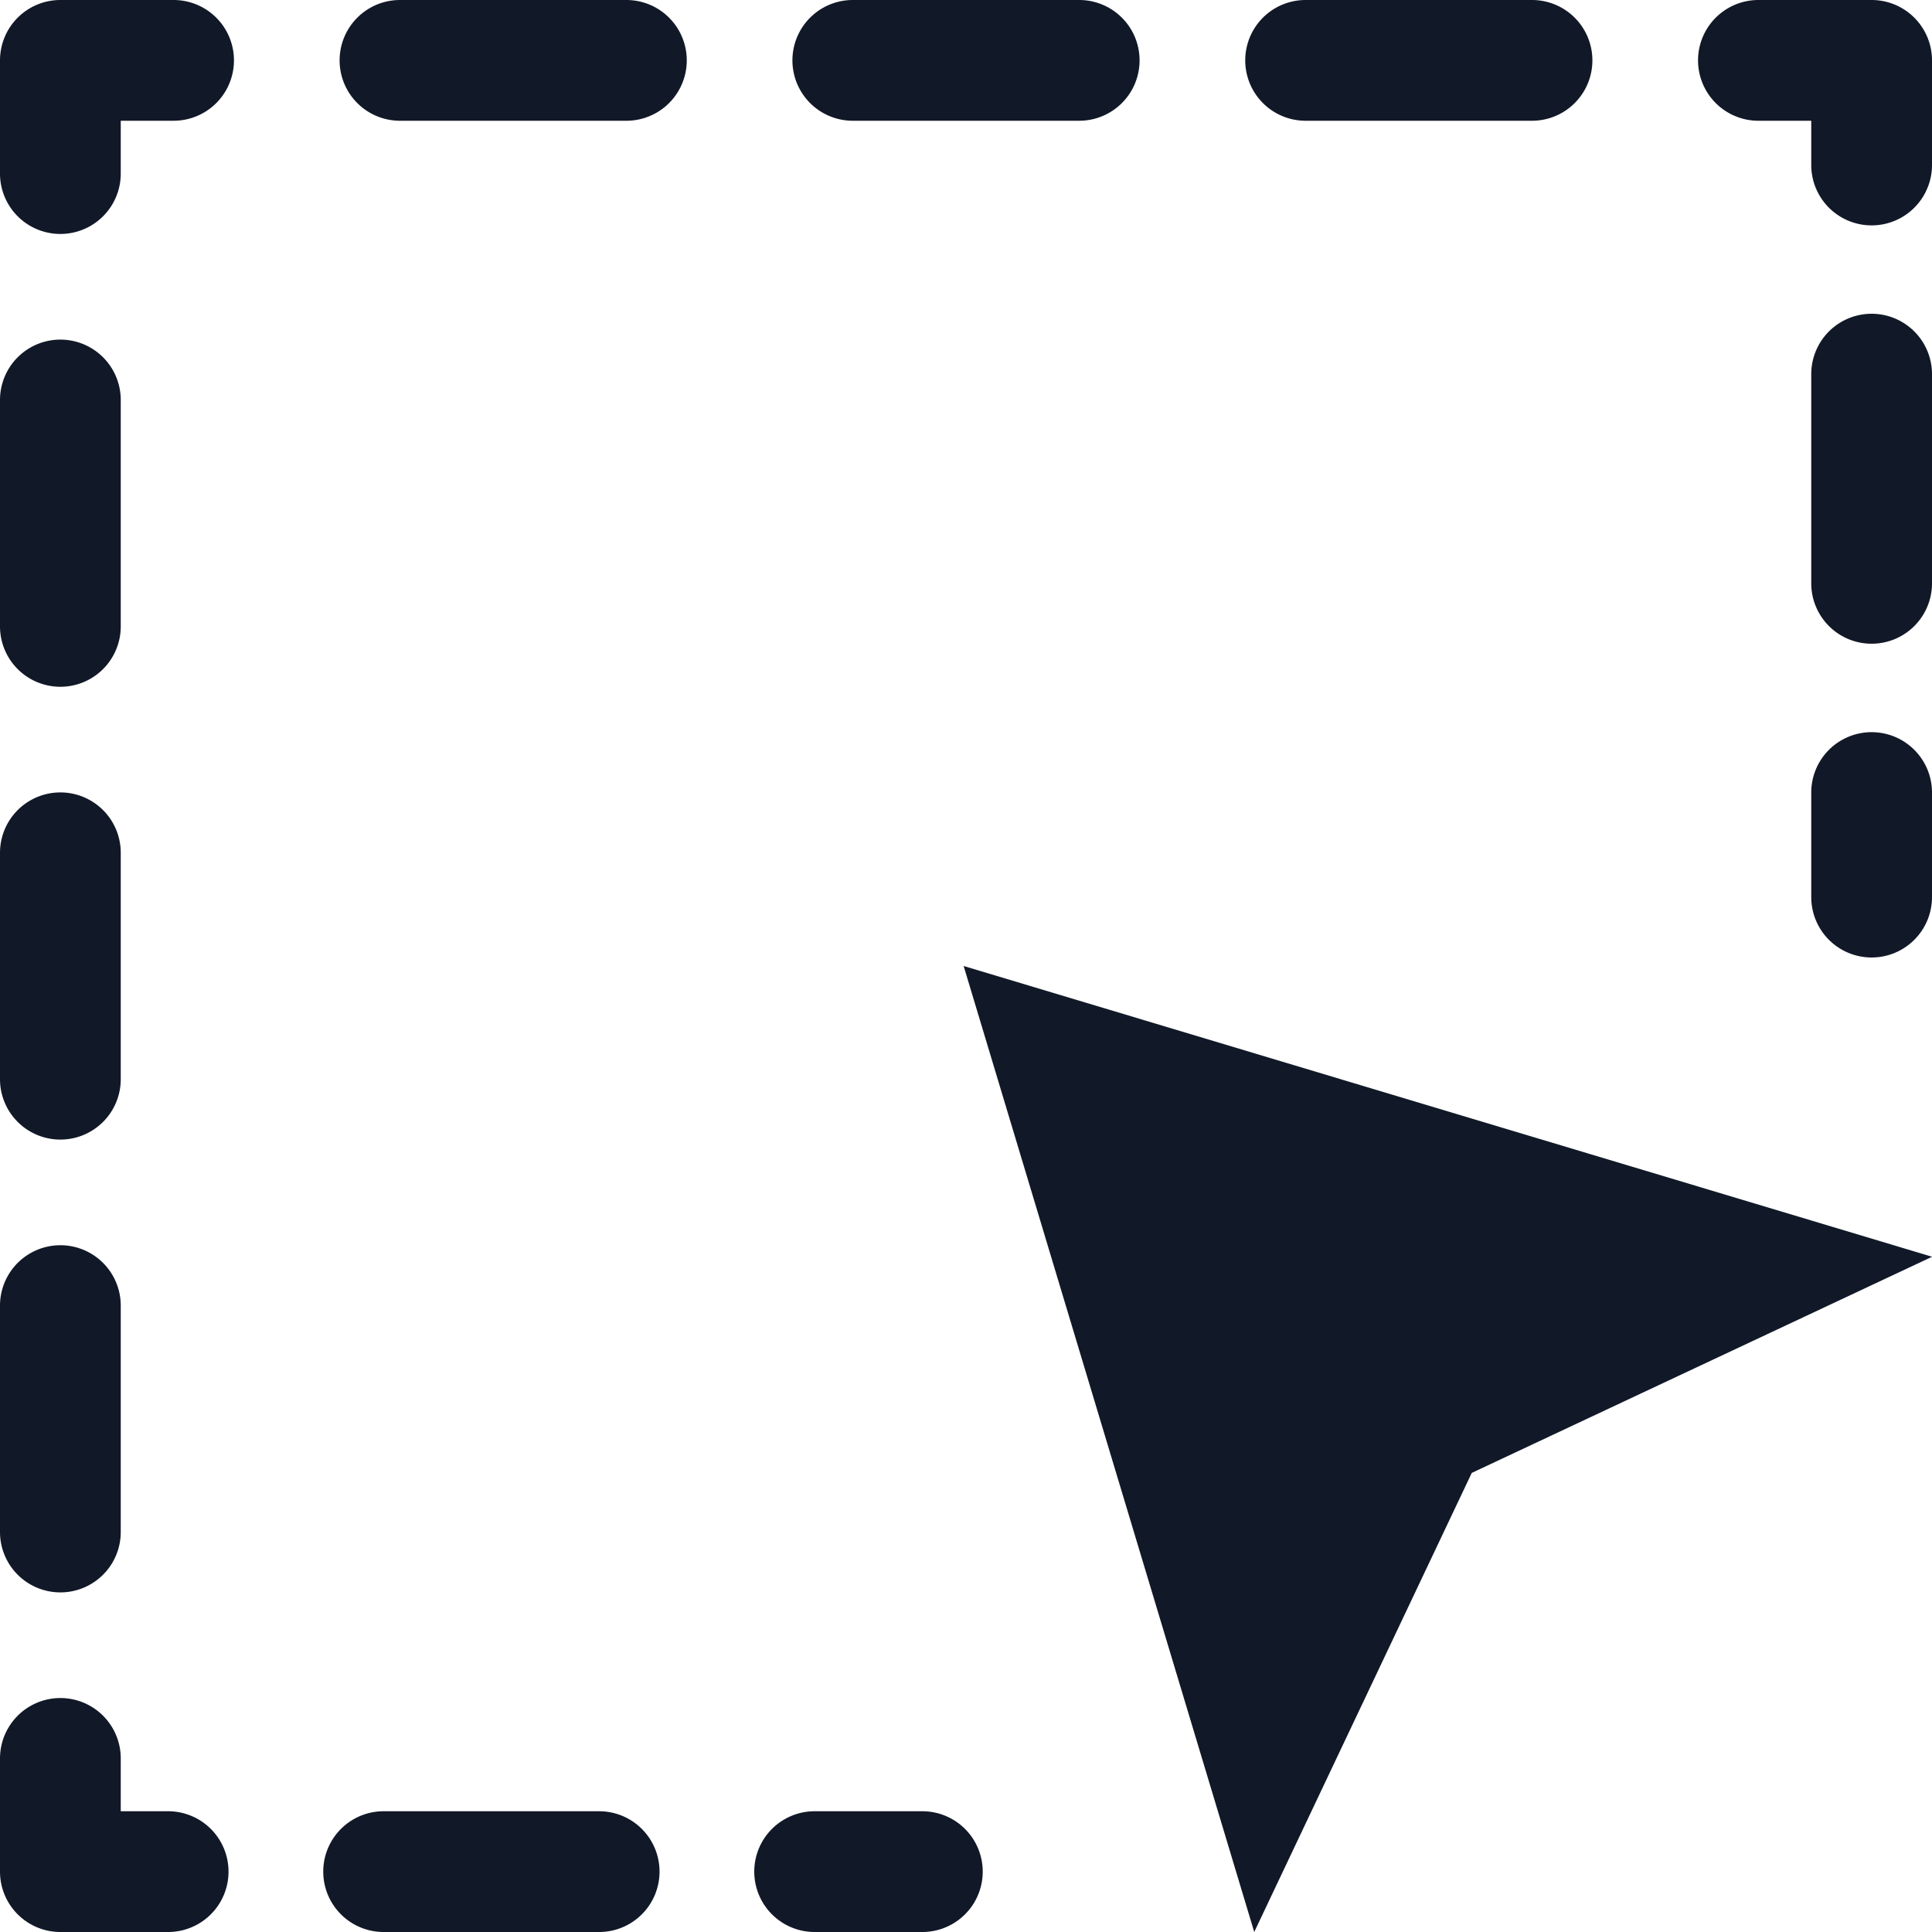 <svg xmlns="http://www.w3.org/2000/svg" width="32" height="32" fill="none" viewBox="0 0 32 32"><path fill="#111827" fill-rule="evenodd" d="M1 0a1 1 0 0 0-1 1v1.875a1 1 0 0 0 2 0V2h.875a1 1 0 1 0 0-2zm5.625 0a1 1 0 0 0 0 2h3.75a1 1 0 1 0 0-2zm7.5 0a1 1 0 1 0 0 2h3.75a1 1 0 0 0 0-2zm7.5 0a1 1 0 1 0 0 2h3.75a1 1 0 1 0 0-2zm7.5 0a1 1 0 1 0 0 2H30v.733a1 1 0 1 0 2 0V1a1 1 0 0 0-1-1zM32 6.197a1 1 0 1 0-2 0v3.465a1 1 0 1 0 2 0zM2 6.625a1 1 0 0 0-2 0v3.75a1 1 0 1 0 2 0zm30 6.502a1 1 0 1 0-2 0v1.732a1 1 0 1 0 2 0zm-30 .998a1 1 0 1 0-2 0v3.75a1 1 0 1 0 2 0zm0 7.5a1 1 0 0 0-2 0v3.75a1 1 0 1 0 2 0zm0 7.5a1 1 0 0 0-2 0V31a1 1 0 0 0 1 1h1.785a1 1 0 1 0 0-2H2zM6.354 30a1 1 0 1 0 0 2h3.57a1 1 0 1 0 0-2zm7.139 0a1 1 0 1 0 0 2h1.784a1 1 0 1 0 0-2zm2.468-14 16.041 4.816-7.625 3.58L20.774 32z" clip-rule="evenodd"/></svg>